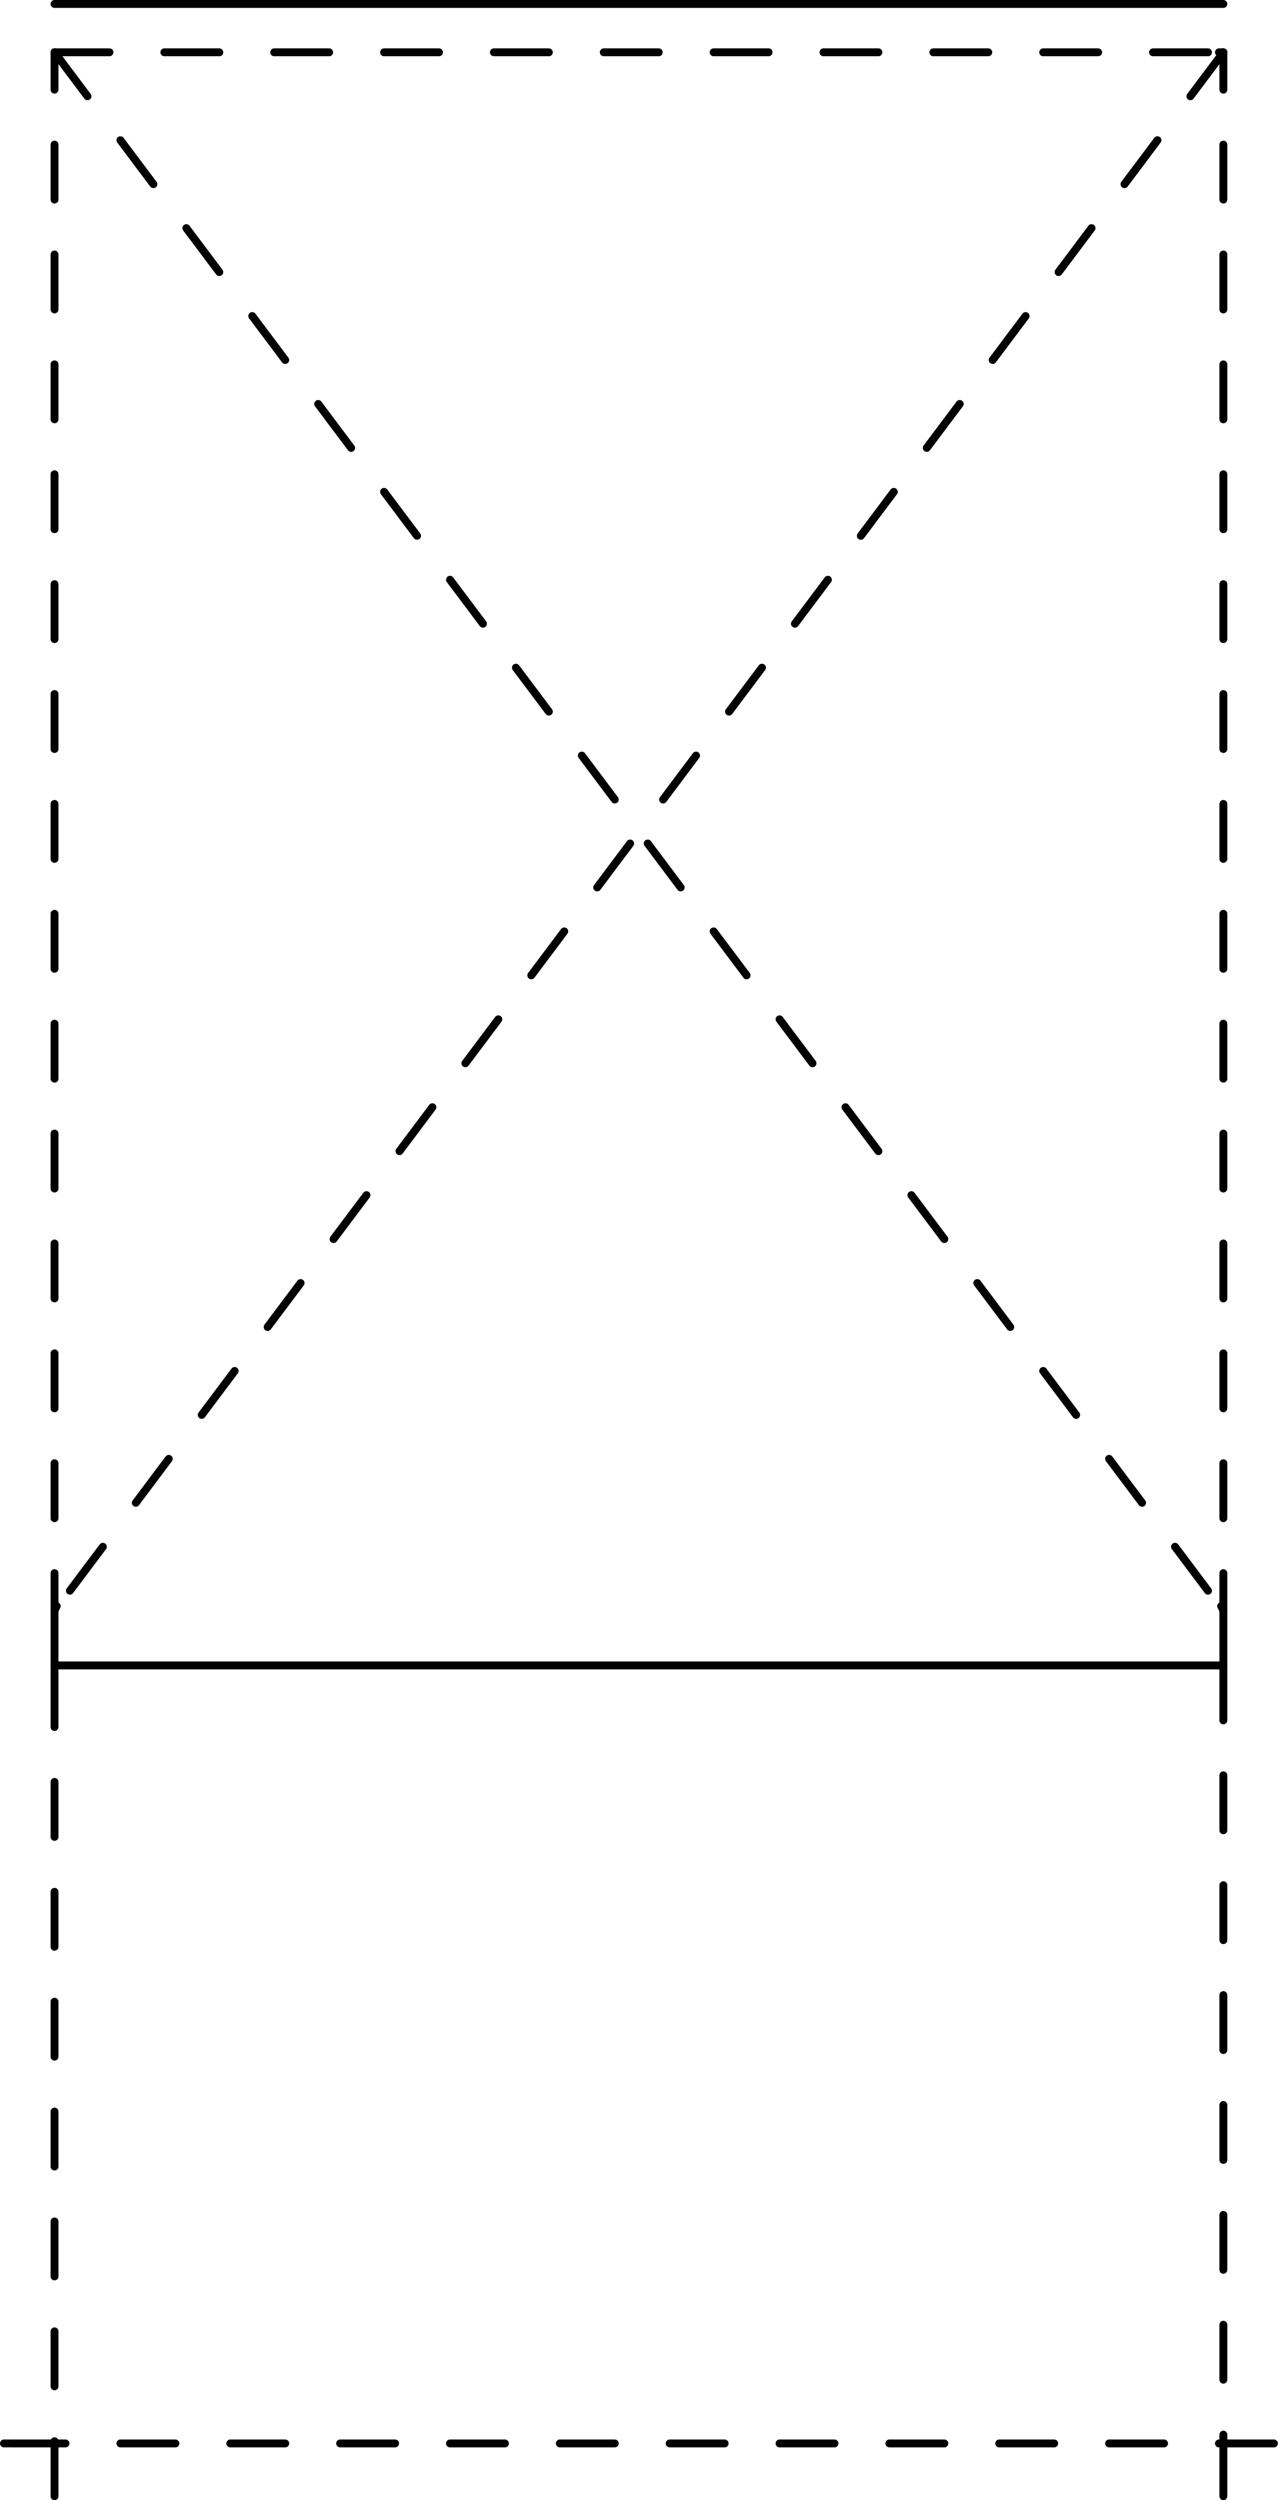 <svg xmlns="http://www.w3.org/2000/svg" width="87.25" height="170.64" viewBox="0 0 87.248 170.644"><g transform="translate(-163.22-604.91)" fill="none" stroke="#000" stroke-linejoin="round" stroke-linecap="round" stroke-width=".54" stroke-miterlimit="10"><path d="m166.94 718.58v-3.75"/><path d="m246.74 718.58h-79.8"/><path d="m246.74 714.83v3.75"/><path d="m166.94 714.83v-2.55"/><path d="m166.94 708.53v-3.75"/><path d="m166.94 701.03v-3.75"/><path d="m166.94 693.53v-3.75"/><path d="m166.94 686.03v-3.75"/><path d="m166.94 678.53v-3.75"/><path d="m166.94 671.03v-3.75"/><path d="m166.94 663.53v-3.75"/><path d="m166.94 656.03v-3.75"/><path d="m166.94 648.53v-3.75"/><path d="m166.94 641.03v-3.75"/><path d="m166.94 633.53v-3.75"/><path d="m166.94 626.03v-3.75"/><path d="m166.94 618.53v-3.75"/><path d="m166.94 611.03v-2.55"/><path d="m246.74 608.48v2.55"/><path d="m246.74 614.78v3.75"/><path d="m246.74 622.28v3.75"/><path d="m246.74 629.78v3.75"/><path d="m246.74 637.28v3.75"/><path d="m246.74 644.78v3.75"/><path d="m246.74 652.28v3.75"/><path d="m246.74 659.78v3.75"/><path d="m246.74 667.28v3.75"/><path d="m246.74 674.78v3.75"/><path d="m246.74 682.28v3.75"/><path d="m246.74 689.78v3.75"/><path d="m246.74 697.28v3.75"/><path d="m246.74 704.78v3.75"/><path d="m246.74 712.28v2.55"/><path d="m166.94 608.48h3.75"/><path d="m174.44 608.48h3.75"/><path d="m181.94 608.48h3.75"/><path d="m189.44 608.48h3.75"/><path d="m196.94 608.48h3.75"/><path d="m204.44 608.48h3.75"/><path d="m211.94 608.48h3.75"/><path d="m219.44 608.48h3.75"/><path d="m226.94 608.48h3.75"/><path d="m234.44 608.48h3.75"/><path d="m241.94 608.48h3.75"/><path d="m246.44 608.48h.3"/><path d="m166.94 608.48l2.25 3"/><path d="m171.44 614.48l2.25 3"/><path d="m175.94 620.48l2.25 3"/><path d="m180.44 626.48l2.25 3"/><path d="m184.94 632.48l2.25 3"/><path d="m189.44 638.48l2.25 3"/><path d="m193.94 644.48l2.25 3"/><path d="m198.44 650.48l2.25 3"/><path d="m202.94 656.48l2.25 3"/><path d="m207.44 662.48l2.25 3"/><path d="m211.94 668.48l2.25 3"/><path d="m216.44 674.48l2.25 3"/><path d="m220.94 680.48l2.25 3"/><path d="m225.44 686.48l2.25 3"/><path d="m229.94 692.48l2.25 3"/><path d="m234.44 698.48l2.25 3"/><path d="m238.94 704.48l2.25 3"/><path d="m243.44 710.48l2.25 3"/><path d="m246.59 714.53l.15.3"/><path d="m246.74 608.48l-2.25 3"/><path d="m242.24 614.48l-2.25 3"/><path d="m237.74 620.48l-2.25 3"/><path d="m233.24 626.48l-2.25 3"/><path d="m228.74 632.48l-2.25 3"/><path d="m224.24 638.48l-2.25 3"/><path d="m219.74 644.48l-2.25 3"/><path d="m215.24 650.48l-2.25 3"/><path d="m210.74 656.48l-2.25 3"/><path d="m206.24 662.48l-2.25 3"/><path d="m201.74 668.48l-2.25 3"/><path d="m197.24 674.48l-2.25 3"/><path d="m192.74 680.48l-2.25 3"/><path d="m188.24 686.48l-2.25 3"/><path d="m183.74 692.48l-2.25 3"/><path d="m179.24 698.48l-2.25 3"/><path d="m174.74 704.48l-2.25 3"/><path d="m170.24 710.48l-2.25 3"/><path d="m167.09 714.53l-.15.3"/><path d="m166.94 775.28v-3.75"/><path d="m166.94 767.78v-3.75"/><path d="m166.94 760.28v-3.75"/><path d="m166.94 752.78v-3.75"/><path d="m166.94 745.28v-3.75"/><path d="m166.94 737.78v-3.75"/><path d="m166.94 730.28v-3.75"/><path d="m166.94 722.78v-3.75"/><path d="m166.94 718.88v-.3"/><path d="m250.19 771.68h-3.75"/><path d="m242.69 771.68h-3.75"/><path d="m235.19 771.68h-3.75"/><path d="m227.69 771.68h-3.75"/><path d="m220.19 771.68h-3.75"/><path d="m212.69 771.68h-3.75"/><path d="m205.19 771.68h-3.75"/><path d="m197.69 771.68h-3.75"/><path d="m190.19 771.68h-3.75"/><path d="m182.69 771.68h-3.75"/><path d="m175.19 771.68h-3.75"/><path d="m167.69 771.68h-3.75"/><path d="m163.79 771.68h-.3"/><path d="m246.74 718.58v3.75"/><path d="m246.74 726.08v3.75"/><path d="m246.74 733.58v3.75"/><path d="m246.74 741.08v3.75"/><path d="m246.74 748.58v3.75"/><path d="m246.74 756.08v3.75"/><path d="m246.74 763.58v3.75"/><path d="m246.74 771.08v3.75"/><path d="m246.74 774.98v.3"/><path d="m166.94 605.18h79.8"/></g></svg>